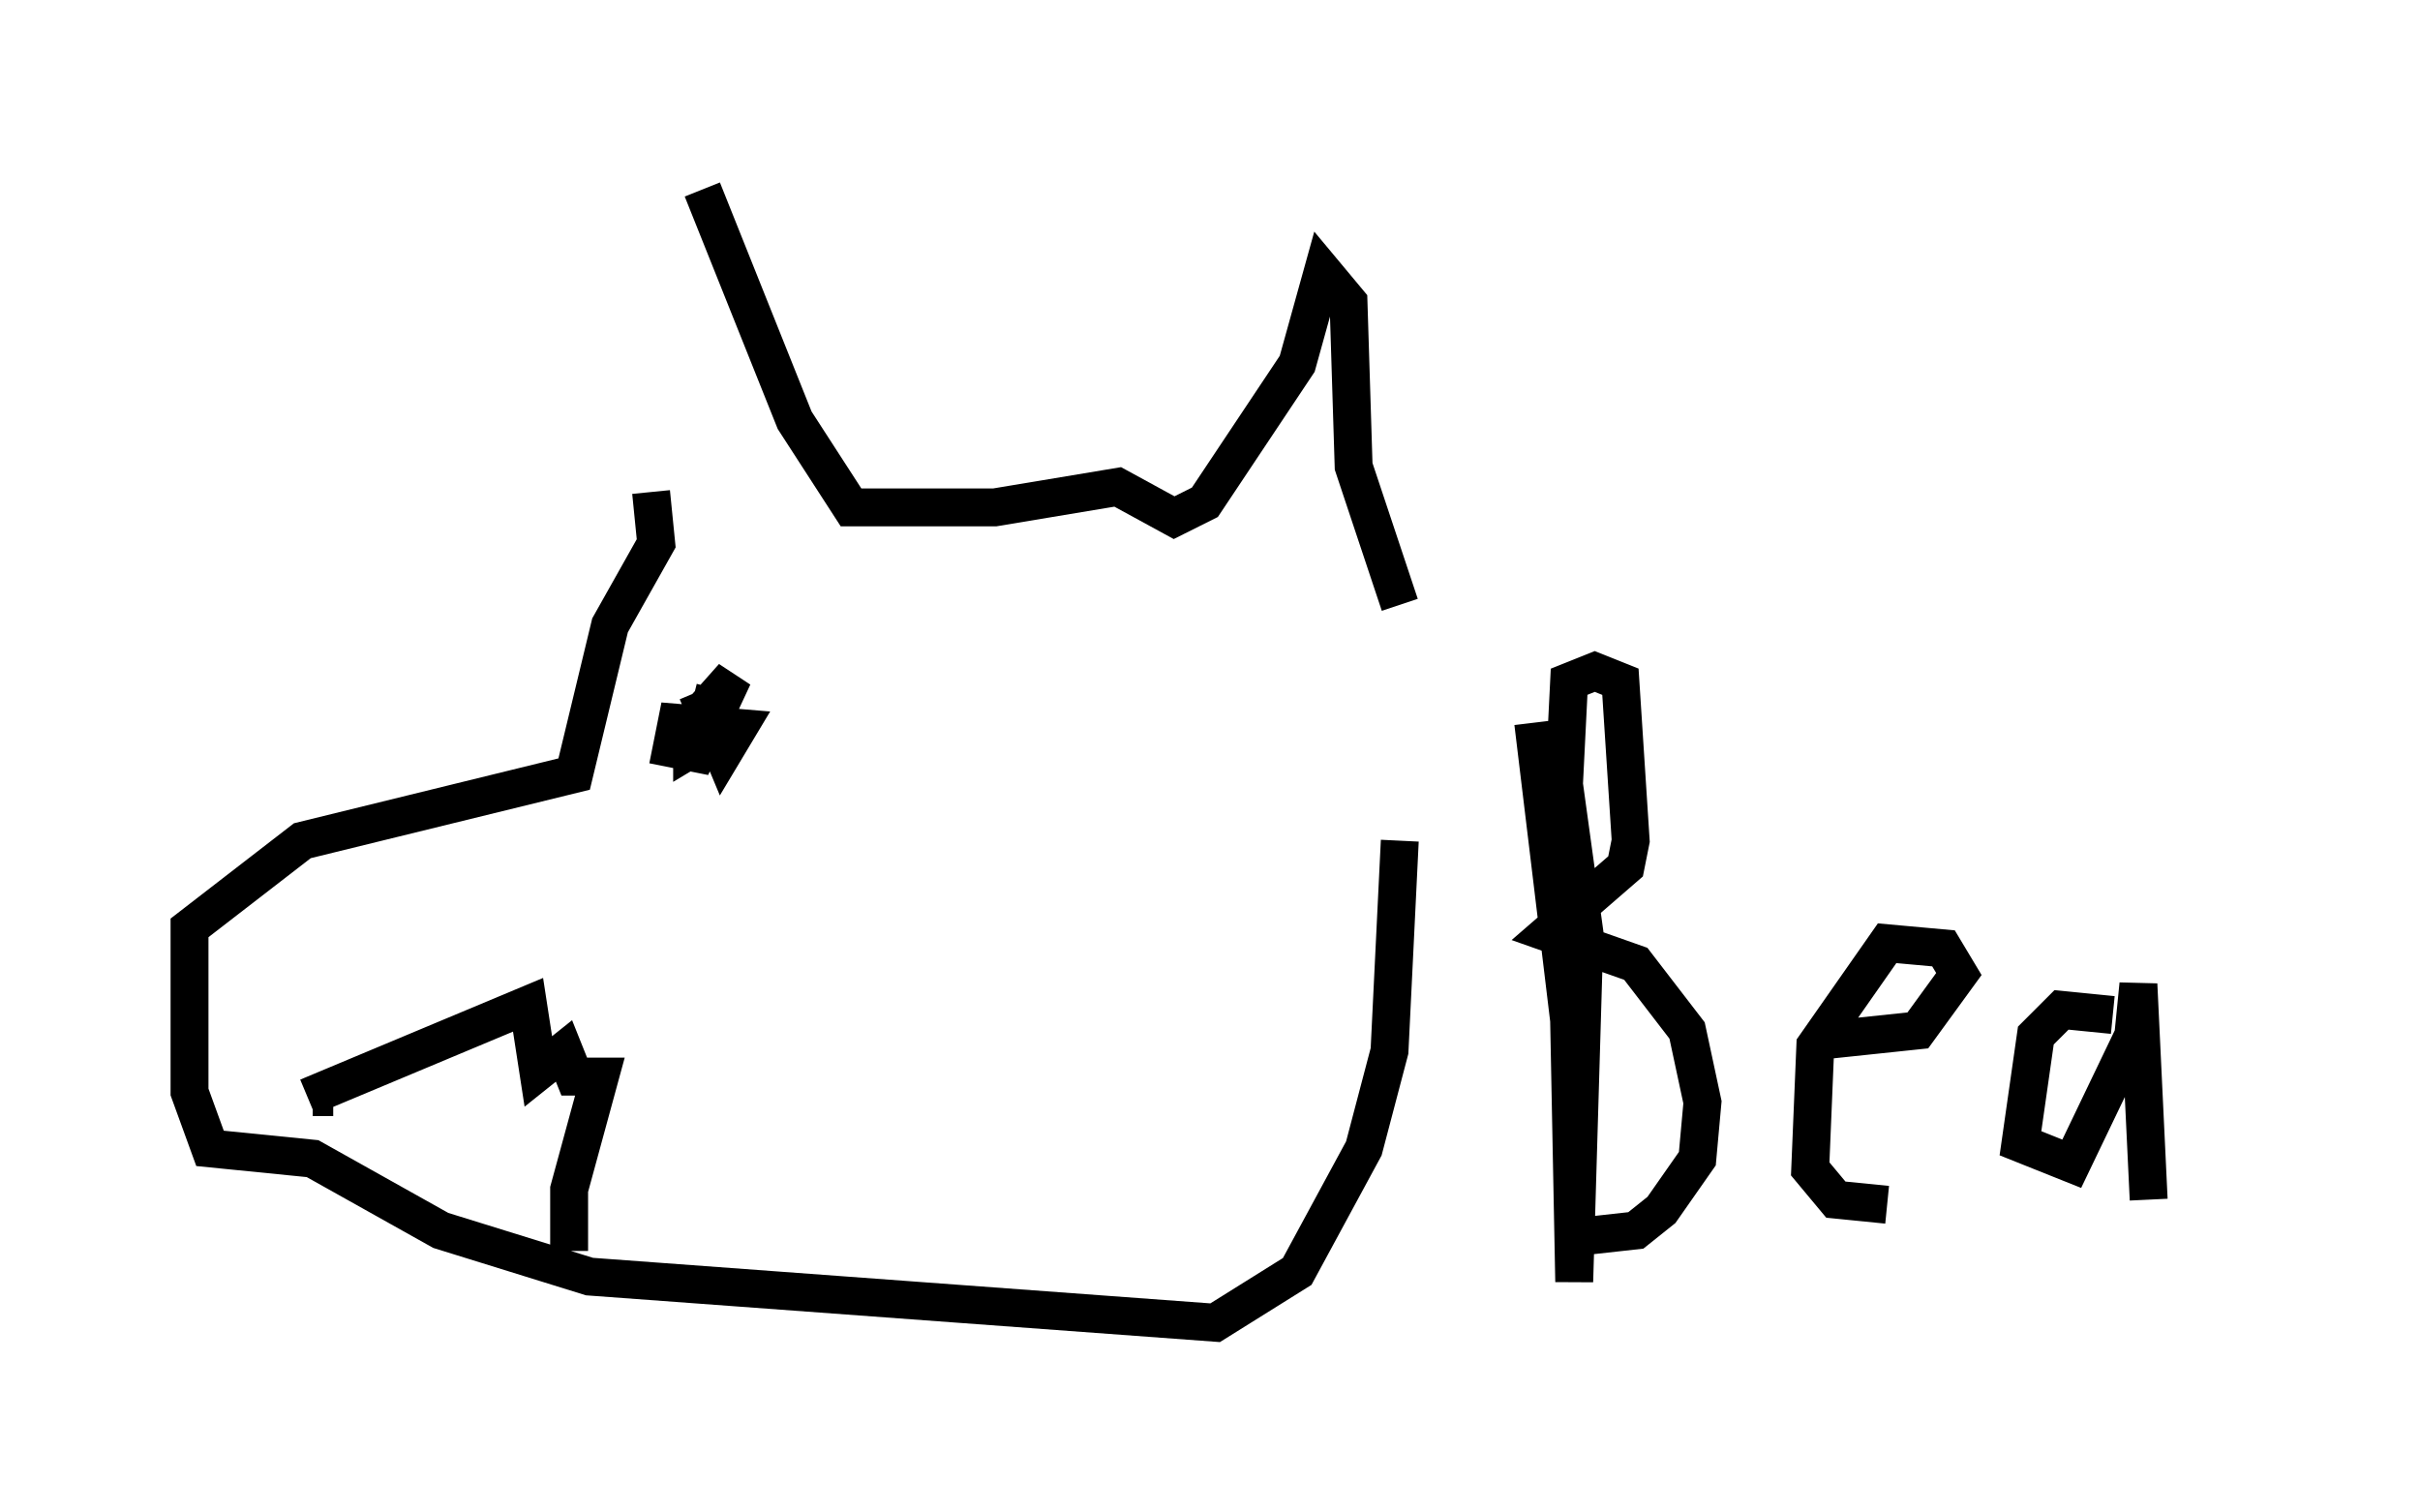 <?xml version="1.0" encoding="utf-8" ?>
<svg baseProfile="full" height="39.905" version="1.1" width="63.856" xmlns="http://www.w3.org/2000/svg" xmlns:ev="http://www.w3.org/2001/xml-events" xmlns:xlink="http://www.w3.org/1999/xlink"><defs /><rect fill="white" height="39.905" width="63.856" x="0" y="0" /><path d="M16.908, 13.796 m1.624, -8.796 l2.436, 6.089 1.488, 2.3 l3.789, 0.0 3.248, -0.541 l1.488, 0.812 0.812, -0.406 l2.436, -3.654 0.677, -2.436 l0.677, 0.812 0.135, 4.33 l1.218, 3.654 m-19.756, -2.977 l0.135, 1.353 -1.218, 2.165 l-0.947, 3.924 -7.172, 1.759 l-2.977, 2.3 0.0, 4.33 l0.541, 1.488 2.706, 0.271 l3.383, 1.894 3.924, 1.218 l16.509, 1.218 2.165, -1.353 l1.759, -3.248 0.677, -2.571 l0.271, -5.548 m-18.538, -3.924 l0.677, 1.624 0.406, -0.677 l-1.624, -0.135 -0.135, 0.677 l0.677, 0.135 0.947, -2.03 l-1.083, 1.218 0.0, 0.677 l0.677, -0.406 -0.135, -0.677 l-0.541, -0.135 m-10.149, 10.419 l5.819, -2.436 0.271, 1.759 l0.677, -0.541 0.271, 0.677 l0.677, 0.0 -0.812, 2.977 l0.0, 1.624 m-6.225, -4.059 l-0.541, 0.0 m32.205, -9.878 l0.947, 7.848 0.135, 6.901 l0.271, -9.202 -0.541, -3.924 l0.135, -2.706 0.677, -0.271 l0.677, 0.271 0.271, 4.195 l-0.135, 0.677 -2.03, 1.759 l2.3, 0.812 1.353, 1.759 l0.406, 1.894 -0.135, 1.488 l-0.947, 1.353 -0.677, 0.541 l-1.218, 0.135 m6.089, -5.142 l2.571, -0.271 1.083, -1.488 l-0.406, -0.677 -1.488, -0.135 l-1.894, 2.706 -0.135, 3.248 l0.677, 0.812 1.353, 0.135 m5.954, -5.007 l-1.353, -0.135 -0.677, 0.677 l-0.406, 2.842 1.353, 0.541 l1.624, -3.383 0.135, -1.353 l0.271, 5.683 m2.165, -0.406 " fill="none" stroke="black" stroke-width="1" /></svg>